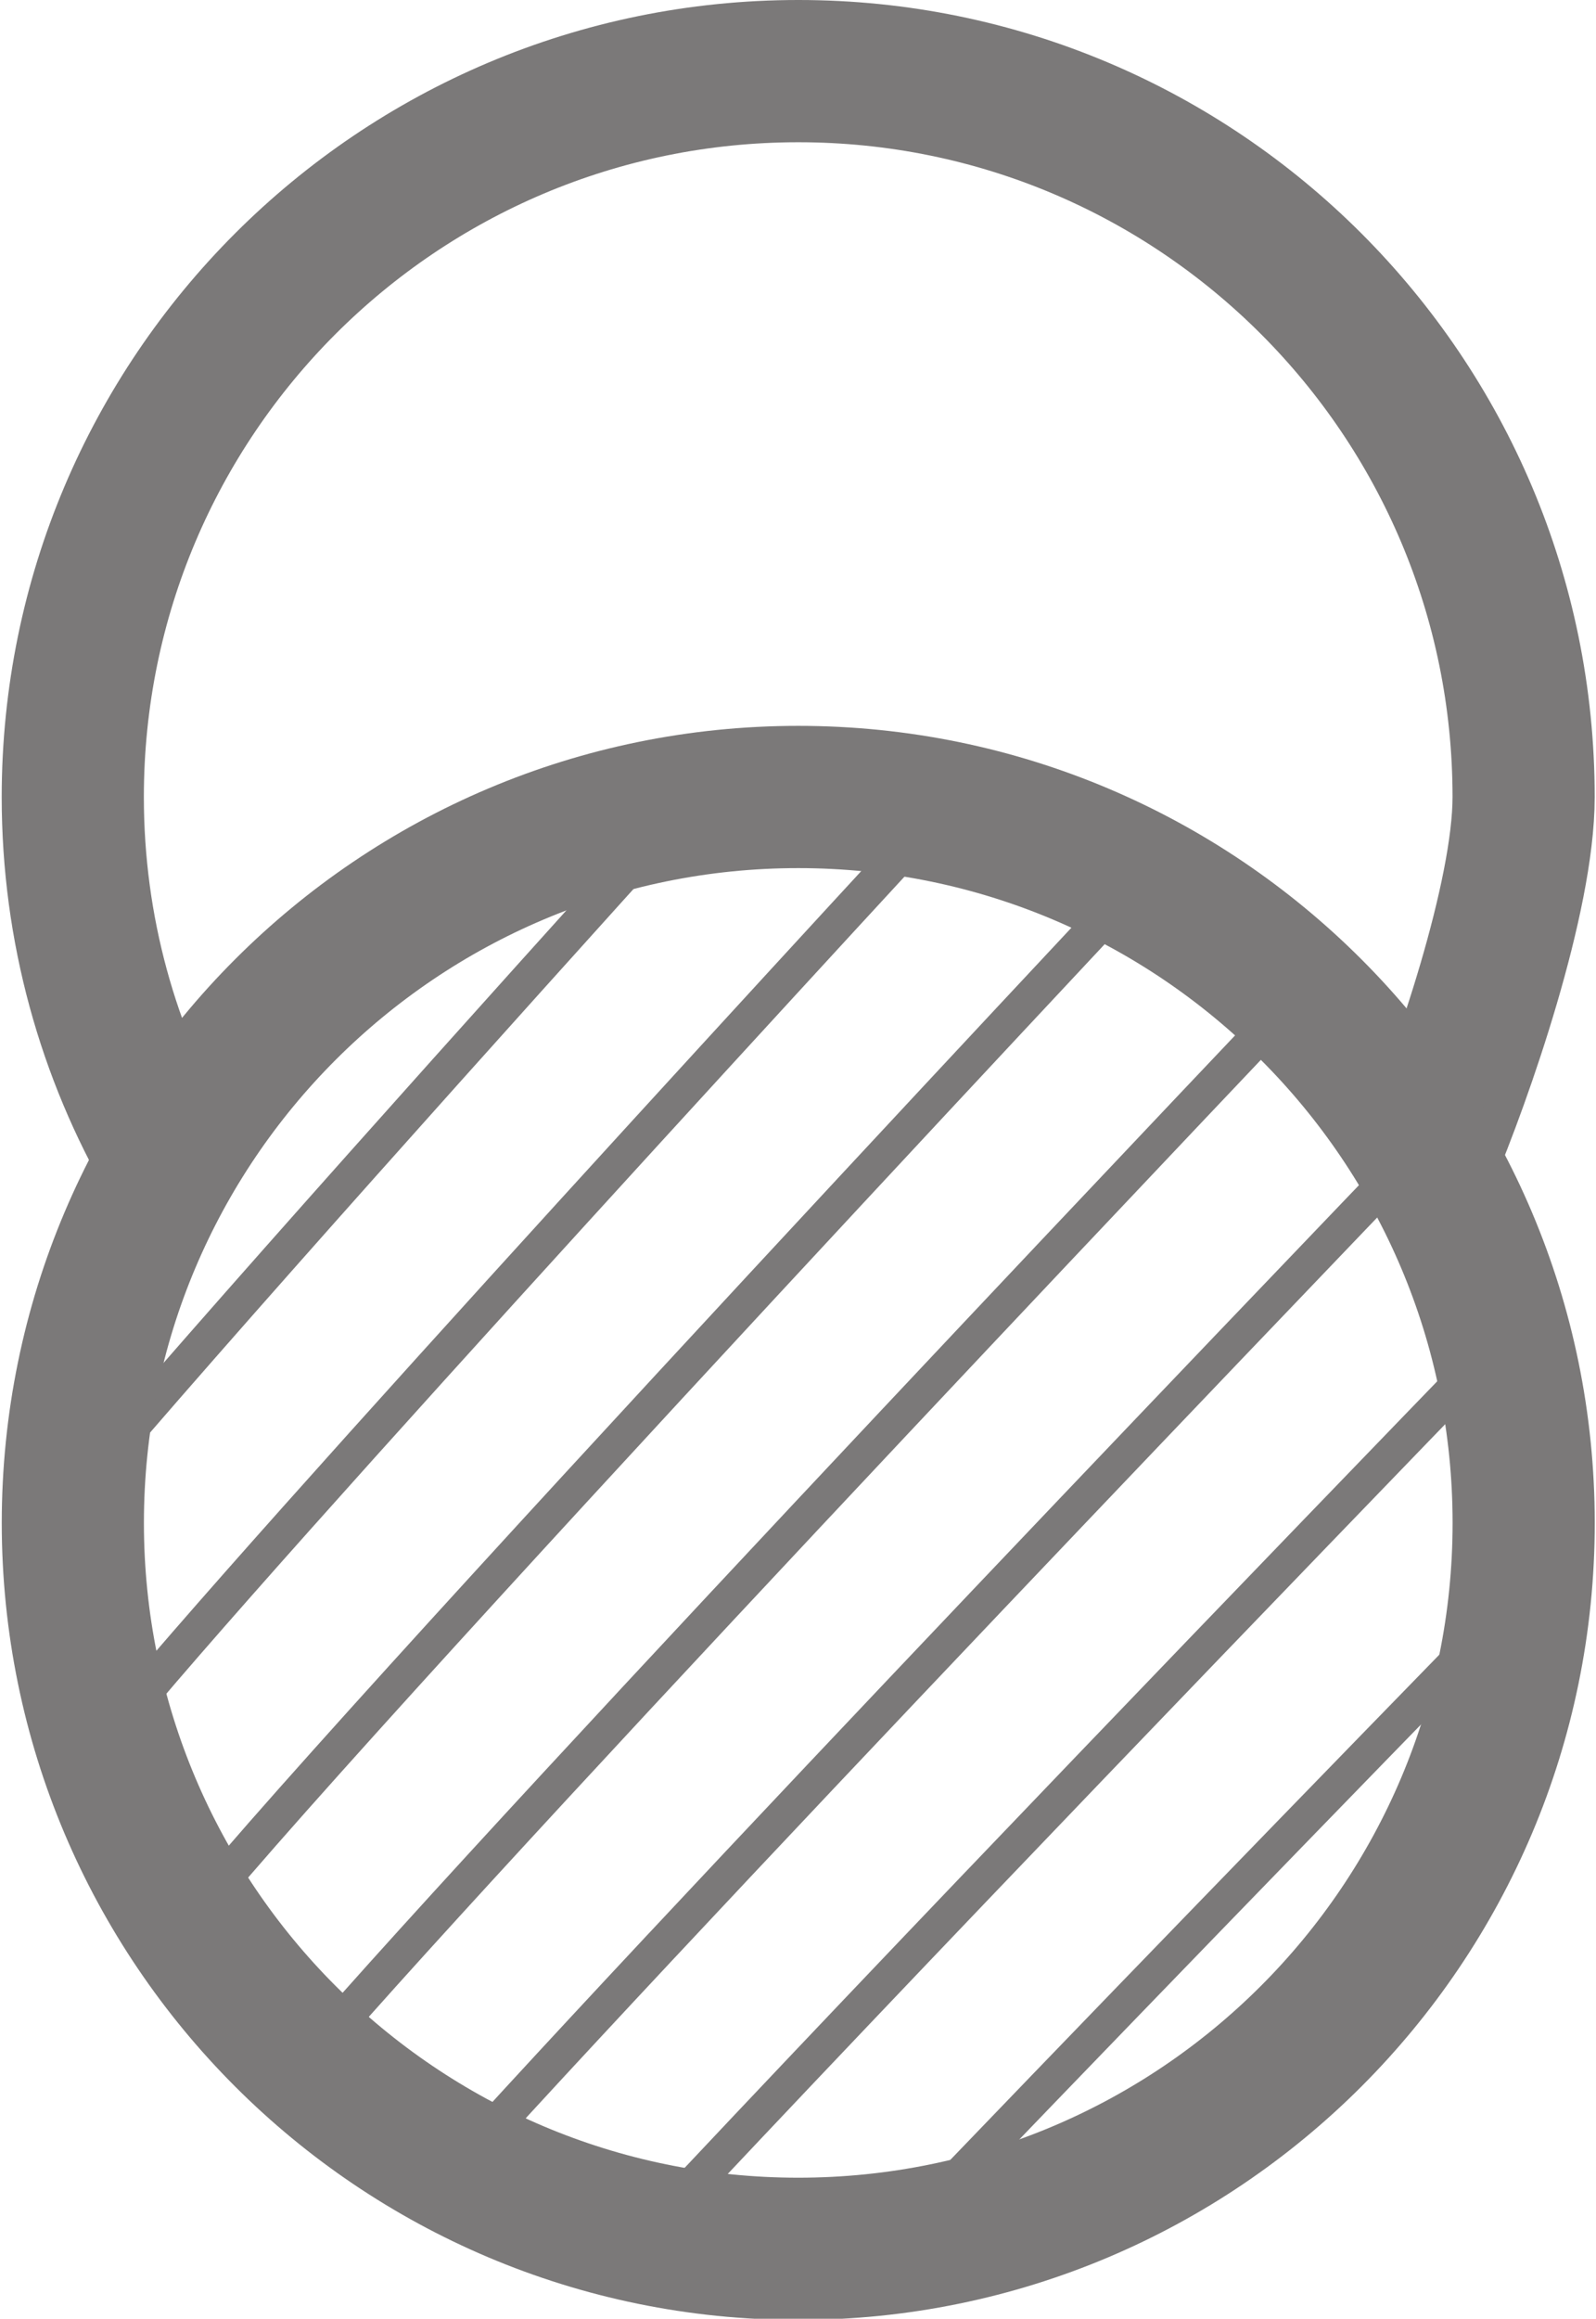 <?xml version="1.0" encoding="UTF-8" standalone="no"?>
<!-- Created with Inkscape (http://www.inkscape.org/) -->

<svg
   xmlns:dc="http://purl.org/dc/elements/1.1/"
   xmlns:cc="http://creativecommons.org/ns#"
   xmlns:rdf="http://www.w3.org/1999/02/22-rdf-syntax-ns#"
   xmlns:svg="http://www.w3.org/2000/svg"
   xmlns="http://www.w3.org/2000/svg"
   xmlns:sodipodi="http://sodipodi.sourceforge.net/DTD/sodipodi-0.dtd"
   xmlns:inkscape="http://www.inkscape.org/namespaces/inkscape"
   width="14.034"
   height="20.375"
   id="svg3639"
   version="1.1"
   inkscape:version="0.48.4 r9939"
   sodipodi:docname="New document 4">
  <defs
     id="defs3641" />
  <sodipodi:namedview
     id="base"
     pagecolor="#ffffff"
     bordercolor="#666666"
     borderopacity="1.0"
     inkscape:pageopacity="0.0"
     inkscape:pageshadow="2"
     inkscape:zoom="0.35"
     inkscape:cx="39.162297"
     inkscape:cy="-1789.8186"
     inkscape:document-units="px"
     inkscape:current-layer="layer1"
     showgrid="false"
     fit-margin-top="0"
     fit-margin-left="0"
     fit-margin-right="0"
     fit-margin-bottom="0"
     inkscape:window-width="1200"
     inkscape:window-height="1857"
     inkscape:window-x="1912"
     inkscape:window-y="-8"
     inkscape:window-maximized="1" />
  <g
     inkscape:label="Layer 1"
     inkscape:groupmode="layer"
     id="layer1"
     transform="translate(-335.838,1277.831)">
    <g
       id="g3289"
       transform="matrix(1.25,0,0,-1.25,337.333,-1267.636)">
      <path
         d="m 0,0 c -0.435,0.751 -0.684,1.623 -0.684,2.553 0,2.819 2.286,5.103 5.104,5.103 2.817,0 5.102,-2.284 5.102,-5.103 C 9.522,1.849 9.095,0.61 8.836,0"
         style="fill:none;stroke:#7b7979;stroke-width:1;stroke-linecap:butt;stroke-linejoin:miter;stroke-miterlimit:10;stroke-opacity:1;stroke-dasharray:none"
         id="path3291"
         inkscape:connector-curvature="0" />
    </g>
    <g
       id="g3397"
       transform="matrix(1.25,0,0,-1.25,336.488,-1264.702)">
      <path
         d="M 0,0 C 0.979,1.157 2.986,3.391 4.289,4.83"
         style="fill:none;stroke:#7b7979;stroke-width:0.25;stroke-linecap:butt;stroke-linejoin:miter;stroke-miterlimit:10;stroke-opacity:1;stroke-dasharray:none"
         id="path3399"
         inkscape:connector-curvature="0" />
    </g>
    <g
       id="g3401"
       transform="matrix(1.25,0,0,-1.25,336.551,-1262.24)">
      <path
         d="M 0,0 C 0.02,0.221 4.522,5.12 6.046,6.77"
         style="fill:none;stroke:#7b7979;stroke-width:0.25;stroke-linecap:butt;stroke-linejoin:miter;stroke-miterlimit:10;stroke-opacity:1;stroke-dasharray:none"
         id="path3403"
         inkscape:connector-curvature="0" />
    </g>
    <g
       id="g3405"
       transform="matrix(1.25,0,0,-1.25,337.332,-1260.709)">
      <path
         d="M 0,0 C 0.023,0.265 7,7.696 7,7.696"
         style="fill:none;stroke:#7b7979;stroke-width:0.25;stroke-linecap:butt;stroke-linejoin:miter;stroke-miterlimit:10;stroke-opacity:1;stroke-dasharray:none"
         id="path3407"
         inkscape:connector-curvature="0" />
    </g>
    <g
       id="g3409"
       transform="matrix(1.25,0,0,-1.25,338.556,-1259.748)">
      <path
         d="M 0,0 C 1.482,1.718 7.104,7.628 7.104,7.628"
         style="fill:none;stroke:#7b7979;stroke-width:0.25;stroke-linecap:butt;stroke-linejoin:miter;stroke-miterlimit:10;stroke-opacity:1;stroke-dasharray:none"
         id="path3411"
         inkscape:connector-curvature="0" />
    </g>
    <g
       id="g3413"
       transform="matrix(1.25,0,0,-1.25,339.877,-1258.81)">
      <path
         d="M 0,0 C 2.001,2.208 7.131,7.541 7.131,7.541"
         style="fill:none;stroke:#7b7979;stroke-width:0.25;stroke-linecap:butt;stroke-linejoin:miter;stroke-miterlimit:10;stroke-opacity:1;stroke-dasharray:none"
         id="path3415"
         inkscape:connector-curvature="0" />
    </g>
    <g
       id="g3417"
       transform="matrix(1.25,0,0,-1.25,341.534,-1258.208)">
      <path
         d="M 0,0 C 1.739,1.859 4.565,4.788 5.997,6.267"
         style="fill:none;stroke:#7b7979;stroke-width:0.25;stroke-linecap:butt;stroke-linejoin:miter;stroke-miterlimit:10;stroke-opacity:1;stroke-dasharray:none"
         id="path3419"
         inkscape:connector-curvature="0" />
    </g>
    <g
       id="g3421"
       transform="matrix(1.25,0,0,-1.25,343.627,-1258.035)">
      <path
         d="M 0,0 C 1.425,1.488 3.17,3.284 4.461,4.608"
         style="fill:none;stroke:#7b7979;stroke-width:0.25;stroke-linecap:butt;stroke-linejoin:miter;stroke-miterlimit:10;stroke-opacity:1;stroke-dasharray:none"
         id="path3423"
         inkscape:connector-curvature="0" />
    </g>
    <g
       id="g3441"
       transform="matrix(1.25,0,0,-1.25,349.236,-1264.449)">
      <path
         d="m 0,0 c 0,-2.818 -2.285,-5.103 -5.103,-5.103 -2.818,0 -5.103,2.285 -5.103,5.103 0,2.818 2.285,5.103 5.103,5.103 C -2.285,5.103 0,2.818 0,0 z"
         style="fill:none;stroke:#7b7979;stroke-width:1;stroke-linecap:butt;stroke-linejoin:miter;stroke-miterlimit:10;stroke-opacity:1;stroke-dasharray:none"
         id="path3443"
         inkscape:connector-curvature="0" />
    </g>
  </g>
</svg>
